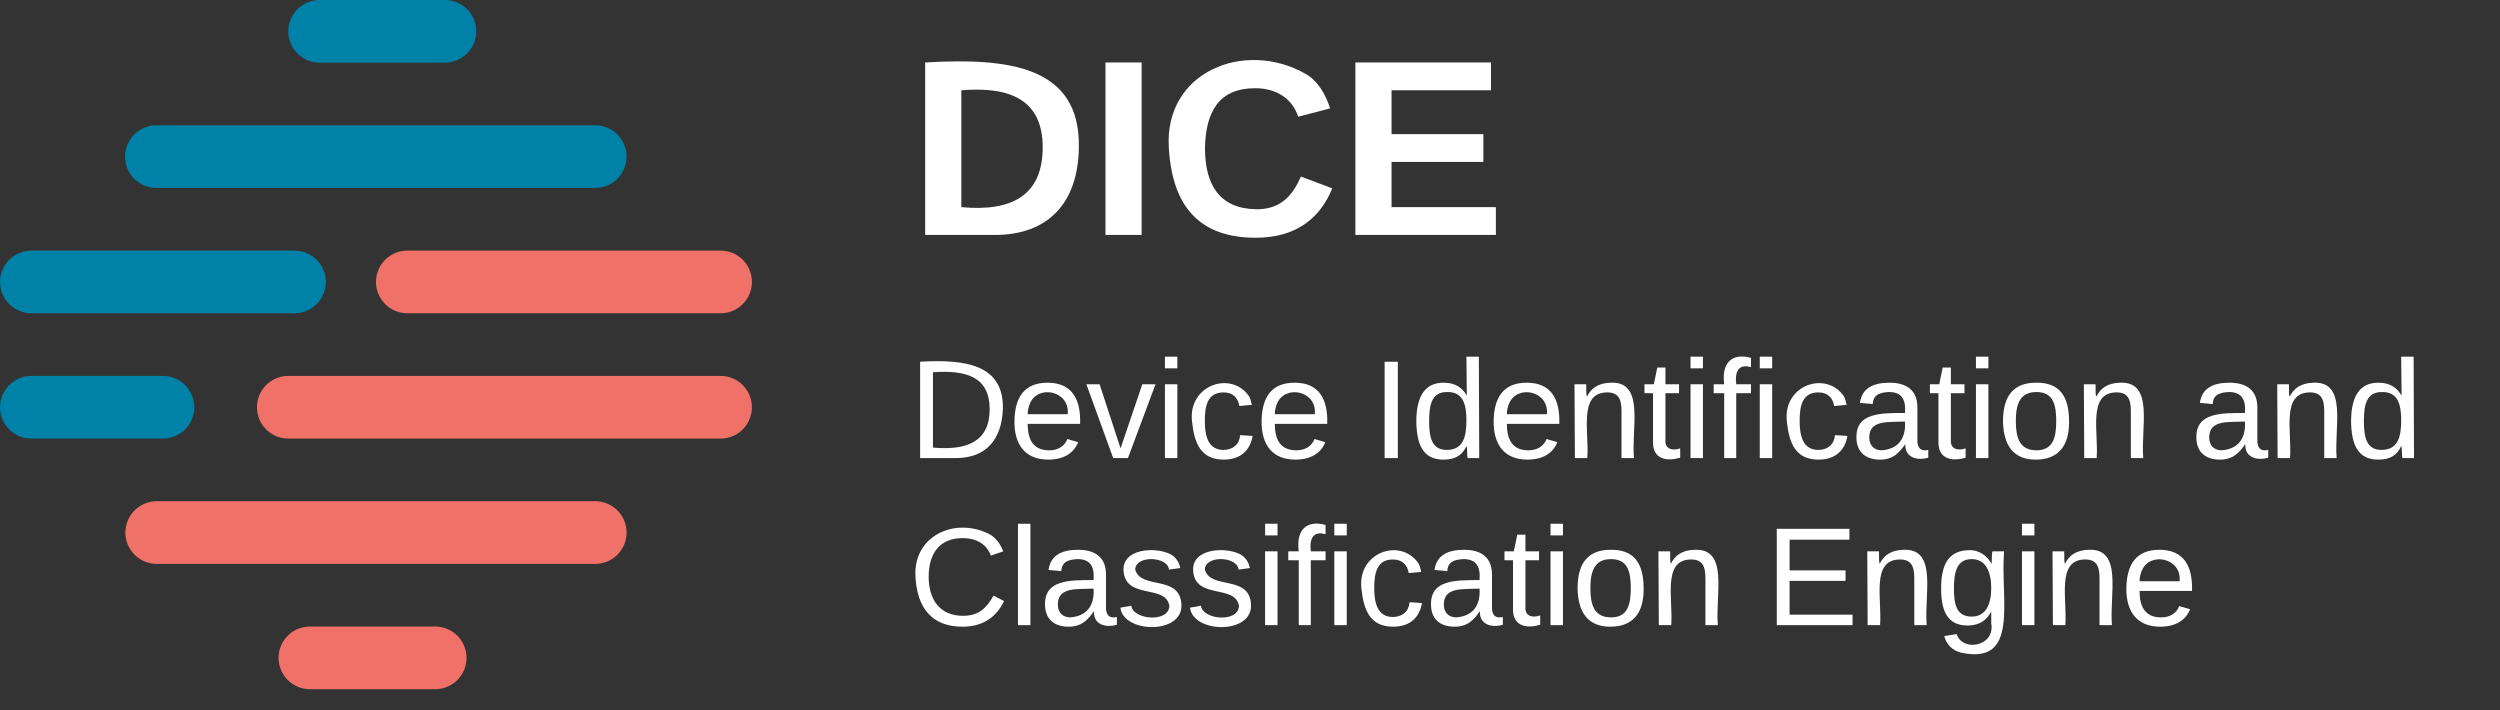 <svg xmlns="http://www.w3.org/2000/svg" xmlns:xlink="http://www.w3.org/1999/xlink" xmlns:lucid="lucid" width="399.02" height="113.34"><rect width="100%" height="100%" fill="#333333" stroke="none"/><g transform="translate(939.511 73.169)" lucid:page-tab-id="ZzHea0u4q-XA"><path d="M-888.5-68.17h20M-914.55-48.17h70.04M-934.5-8.17h21" stroke="#0081a7" stroke-width="10" stroke-linecap="round" fill="none"/><path d="M-914.5 11.83h70" stroke="#f07167" stroke-width="10" stroke-linecap="round" fill="none"/><path d="M-934.5-28.17h42" stroke="#0081a7" stroke-width="10" stroke-linecap="round" fill="none"/><path d="M-890.05 31.83h20M-874.5-28.17h50M-893.5-8.17h69" stroke="#f07167" stroke-width="10" stroke-linecap="round" fill="none"/><path d="M-799.5-67.17a6 6 0 0 1 6-6h93.33a6 6 0 0 1 6 6v46a6 6 0 0 1-6 6h-93.34a6 6 0 0 1-6-6z" fill="none"/><use xlink:href="#a" transform="matrix(1,0,0,1,-794.511,-68.169) translate(0 32.5)"/><path d="M-799.5-17.17a6 6 0 0 1 6-6h247a6 6 0 0 1 6 6v51.34a6 6 0 0 1-6 6h-247a6 6 0 0 1-6-6z" fill="none"/><use xlink:href="#b" transform="matrix(1,0,0,1,-794.511,-18.169) translate(0 18.111)"/><use xlink:href="#c" transform="matrix(1,0,0,1,-794.511,-18.169) translate(73.951 18.111)"/><use xlink:href="#d" transform="matrix(1,0,0,1,-794.511,-18.169) translate(204.63 18.111)"/><use xlink:href="#e" transform="matrix(1,0,0,1,-794.511,-18.169) translate(0 44.778)"/><use xlink:href="#f" transform="matrix(1,0,0,1,-794.511,-18.169) translate(136.728 44.778)"/><defs><path fill="#fff" d="M24-248c120-7 223 5 221 122C244-46 201 0 124 0H24v-248zM76-40c74 7 117-18 117-86 0-67-45-88-117-82v168" id="g"/><path fill="#fff" d="M24 0v-248h52V0H24" id="h"/><path fill="#fff" d="M67-125c0 53 21 87 73 88 37 1 54-22 65-47l45 17C233-25 199 4 140 4 58 4 20-42 15-125 8-235 124-281 211-232c18 10 29 29 36 50l-46 12c-8-25-30-41-62-41-52 0-71 34-72 86" id="i"/><path fill="#fff" d="M24 0v-248h195v40H76v63h132v40H76v65h150V0H24" id="j"/><g id="a"><use transform="matrix(0.111,0,0,0.111,0,0)" xlink:href="#g"/><use transform="matrix(0.111,0,0,0.111,28.778,0)" xlink:href="#h"/><use transform="matrix(0.111,0,0,0.111,39.889,0)" xlink:href="#i"/><use transform="matrix(0.111,0,0,0.111,68.667,0)" xlink:href="#j"/></g><path fill="#fff" d="M30-248c118-7 216 8 213 122C240-48 200 0 122 0H30v-248zM63-27c89 8 146-16 146-99s-60-101-146-95v194" id="k"/><path fill="#fff" d="M100-194c63 0 86 42 84 106H49c0 40 14 67 53 68 26 1 43-12 49-29l28 8c-11 28-37 45-77 45C44 4 14-33 15-96c1-61 26-98 85-98zm52 81c6-60-76-77-97-28-3 7-6 17-6 28h103" id="l"/><path fill="#fff" d="M108 0H70L1-190h34L89-25l56-165h34" id="m"/><path fill="#fff" d="M24-231v-30h32v30H24zM24 0v-190h32V0H24" id="n"/><path fill="#fff" d="M96-169c-40 0-48 33-48 73s9 75 48 75c24 0 41-14 43-38l32 2c-6 37-31 61-74 61-59 0-76-41-82-99-10-93 101-131 147-64 4 7 5 14 7 22l-32 3c-4-21-16-35-41-35" id="o"/><g id="b"><use transform="matrix(0.062,0,0,0.062,0,0)" xlink:href="#k"/><use transform="matrix(0.062,0,0,0.062,15.988,0)" xlink:href="#l"/><use transform="matrix(0.062,0,0,0.062,28.333,0)" xlink:href="#m"/><use transform="matrix(0.062,0,0,0.062,39.444,0)" xlink:href="#n"/><use transform="matrix(0.062,0,0,0.062,44.321,0)" xlink:href="#o"/><use transform="matrix(0.062,0,0,0.062,55.432,0)" xlink:href="#l"/></g><path fill="#fff" d="M33 0v-248h34V0H33" id="p"/><path fill="#fff" d="M85-194c31 0 48 13 60 33l-1-100h32l1 261h-30c-2-10 0-23-3-31C134-8 116 4 85 4 32 4 16-35 15-94c0-66 23-100 70-100zm9 24c-40 0-46 34-46 75 0 40 6 74 45 74 42 0 51-32 51-76 0-42-9-74-50-73" id="q"/><path fill="#fff" d="M117-194c89-4 53 116 60 194h-32v-121c0-31-8-49-39-48C34-167 62-67 57 0H25l-1-190h30c1 10-1 24 2 32 11-22 29-35 61-36" id="r"/><path fill="#fff" d="M59-47c-2 24 18 29 38 22v24C64 9 27 4 27-40v-127H5v-23h24l9-43h21v43h35v23H59v120" id="s"/><path fill="#fff" d="M101-234c-31-9-42 10-38 44h38v23H63V0H32v-167H5v-23h27c-7-52 17-82 69-68v24" id="t"/><path fill="#fff" d="M141-36C126-15 110 5 73 4 37 3 15-17 15-53c-1-64 63-63 125-63 3-35-9-54-41-54-24 1-41 7-42 31l-33-3c5-37 33-52 76-52 45 0 72 20 72 64v82c-1 20 7 32 28 27v20c-31 9-61-2-59-35zM48-53c0 20 12 33 32 33 41-3 63-29 60-74-43 2-92-5-92 41" id="u"/><path fill="#fff" d="M100-194c62-1 85 37 85 99 1 63-27 99-86 99S16-35 15-95c0-66 28-99 85-99zM99-20c44 1 53-31 53-75 0-43-8-75-51-75s-53 32-53 75 10 74 51 75" id="v"/><g id="c"><use transform="matrix(0.062,0,0,0.062,0,0)" xlink:href="#p"/><use transform="matrix(0.062,0,0,0.062,6.173,0)" xlink:href="#q"/><use transform="matrix(0.062,0,0,0.062,18.519,0)" xlink:href="#l"/><use transform="matrix(0.062,0,0,0.062,30.864,0)" xlink:href="#r"/><use transform="matrix(0.062,0,0,0.062,43.21,0)" xlink:href="#s"/><use transform="matrix(0.062,0,0,0.062,49.383,0)" xlink:href="#n"/><use transform="matrix(0.062,0,0,0.062,54.259,0)" xlink:href="#t"/><use transform="matrix(0.062,0,0,0.062,60.432,0)" xlink:href="#n"/><use transform="matrix(0.062,0,0,0.062,65.309,0)" xlink:href="#o"/><use transform="matrix(0.062,0,0,0.062,76.42,0)" xlink:href="#u"/><use transform="matrix(0.062,0,0,0.062,88.765,0)" xlink:href="#s"/><use transform="matrix(0.062,0,0,0.062,94.938,0)" xlink:href="#n"/><use transform="matrix(0.062,0,0,0.062,99.815,0)" xlink:href="#v"/><use transform="matrix(0.062,0,0,0.062,112.16,0)" xlink:href="#r"/></g><g id="d"><use transform="matrix(0.062,0,0,0.062,0,0)" xlink:href="#u"/><use transform="matrix(0.062,0,0,0.062,12.346,0)" xlink:href="#r"/><use transform="matrix(0.062,0,0,0.062,24.691,0)" xlink:href="#q"/></g><path fill="#fff" d="M212-179c-10-28-35-45-73-45-59 0-87 40-87 99 0 60 29 101 89 101 43 0 62-24 78-52l27 14C228-24 195 4 139 4 59 4 22-46 18-125c-6-104 99-153 187-111 19 9 31 26 39 46" id="w"/><path fill="#fff" d="M24 0v-261h32V0H24" id="x"/><path fill="#fff" d="M135-143c-3-34-86-38-87 0 15 53 115 12 119 90S17 21 10-45l28-5c4 36 97 45 98 0-10-56-113-15-118-90-4-57 82-63 122-42 12 7 21 19 24 35" id="y"/><g id="e"><use transform="matrix(0.062,0,0,0.062,0,0)" xlink:href="#w"/><use transform="matrix(0.062,0,0,0.062,15.988,0)" xlink:href="#x"/><use transform="matrix(0.062,0,0,0.062,20.864,0)" xlink:href="#u"/><use transform="matrix(0.062,0,0,0.062,33.21,0)" xlink:href="#y"/><use transform="matrix(0.062,0,0,0.062,44.321,0)" xlink:href="#y"/><use transform="matrix(0.062,0,0,0.062,55.432,0)" xlink:href="#n"/><use transform="matrix(0.062,0,0,0.062,60.309,0)" xlink:href="#t"/><use transform="matrix(0.062,0,0,0.062,66.481,0)" xlink:href="#n"/><use transform="matrix(0.062,0,0,0.062,71.358,0)" xlink:href="#o"/><use transform="matrix(0.062,0,0,0.062,82.469,0)" xlink:href="#u"/><use transform="matrix(0.062,0,0,0.062,94.815,0)" xlink:href="#s"/><use transform="matrix(0.062,0,0,0.062,100.988,0)" xlink:href="#n"/><use transform="matrix(0.062,0,0,0.062,105.864,0)" xlink:href="#v"/><use transform="matrix(0.062,0,0,0.062,118.21,0)" xlink:href="#r"/></g><path fill="#fff" d="M30 0v-248h187v28H63v79h144v27H63v87h162V0H30" id="z"/><path fill="#fff" d="M177-190C167-65 218 103 67 71c-23-6-38-20-44-43l32-5c15 47 100 32 89-28v-30C133-14 115 1 83 1 29 1 15-40 15-95c0-56 16-97 71-98 29-1 48 16 59 35 1-10 0-23 2-32h30zM94-22c36 0 50-32 50-73 0-42-14-75-50-75-39 0-46 34-46 75s6 73 46 73" id="A"/><g id="f"><use transform="matrix(0.062,0,0,0.062,0,0)" xlink:href="#z"/><use transform="matrix(0.062,0,0,0.062,14.815,0)" xlink:href="#r"/><use transform="matrix(0.062,0,0,0.062,27.16,0)" xlink:href="#A"/><use transform="matrix(0.062,0,0,0.062,39.506,0)" xlink:href="#n"/><use transform="matrix(0.062,0,0,0.062,44.383,0)" xlink:href="#r"/><use transform="matrix(0.062,0,0,0.062,56.728,0)" xlink:href="#l"/></g></defs></g></svg>